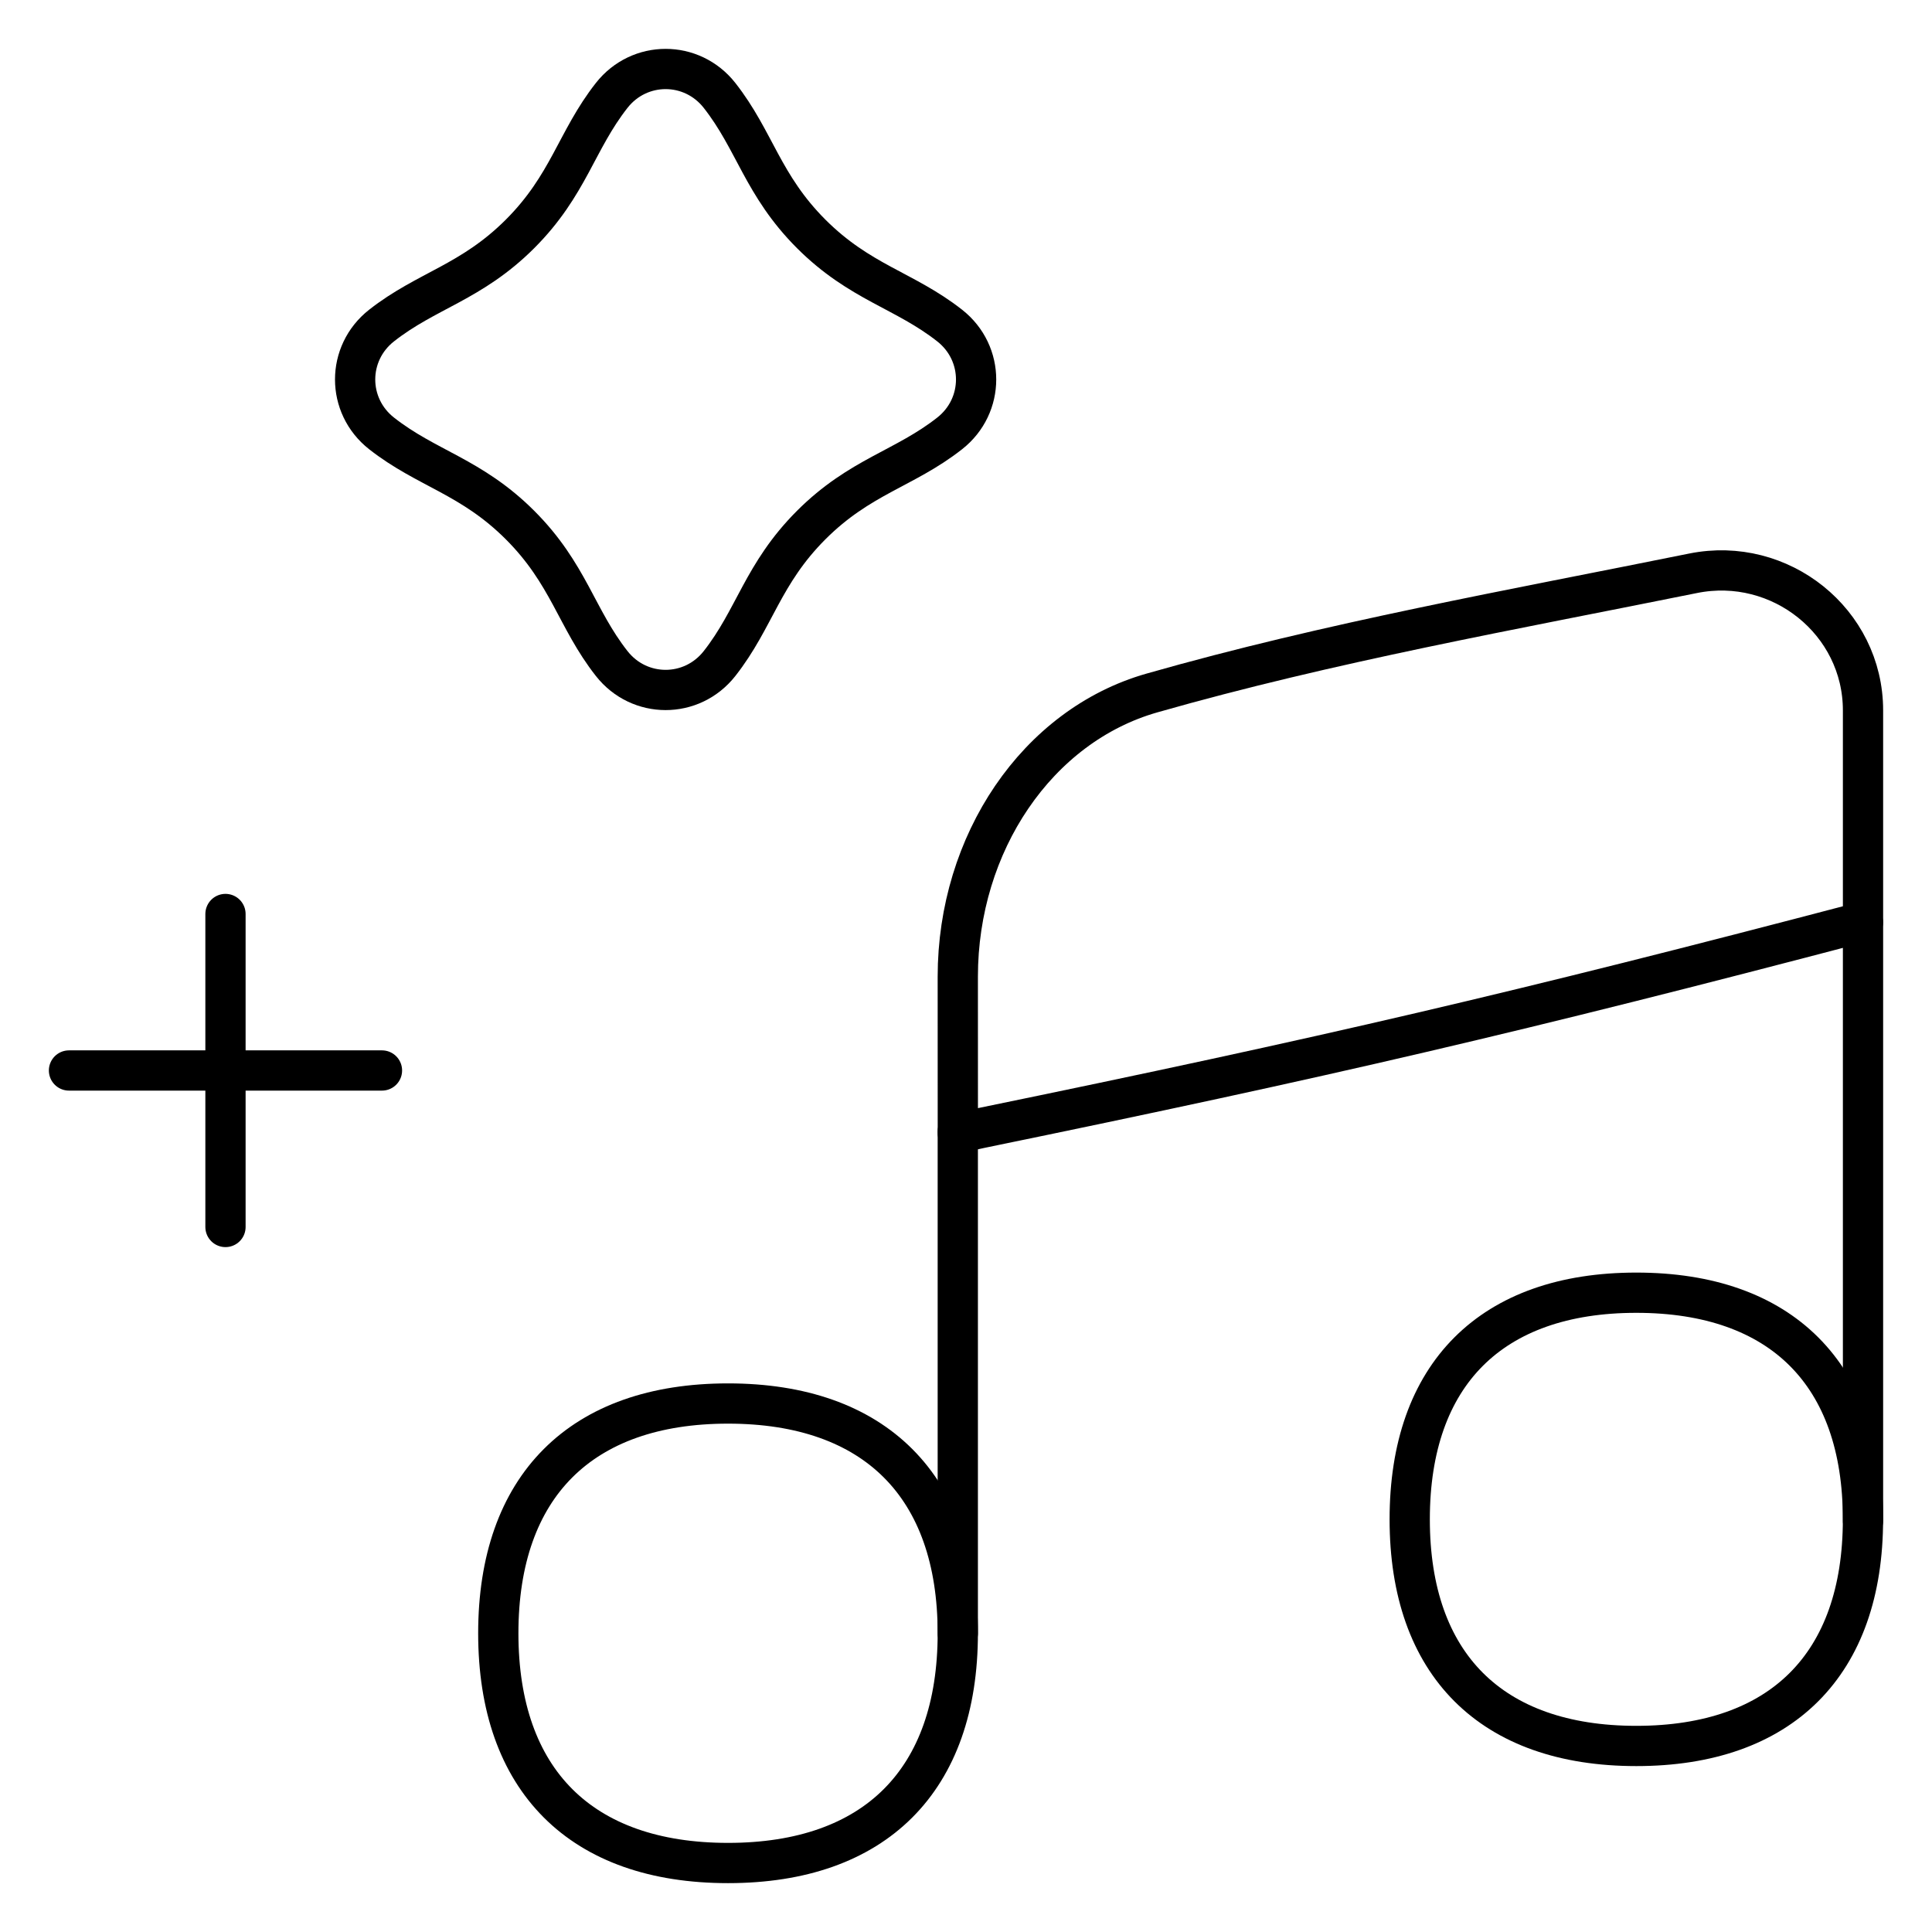 <svg xmlns="http://www.w3.org/2000/svg" fill="none" viewBox="0 0 48 48" id="Song-Recommendation--Streamline-Flex.svg" height="48" width="48"><desc>Song Recommendation Streamline Icon: https://streamlinehq.com</desc><g id="song-recommendation--song-recommendation-entertainment"><path id="Intersect" stroke="#000000" stroke-linecap="round" stroke-linejoin="round" d="m23.796 24.266 0.001 3.886 0.557 -0.122C32.93 26.266 37.713 25.155 46.286 22.902l-0 -5.252c-0 -2.205 -2.056 -3.844 -4.221 -3.407 -4.502 0.91 -9.024 1.712 -13.449 2.975 -2.848 0.813 -4.82 3.73 -4.82 7.048Z" stroke-width="1"></path><path id="vector" stroke="#000000" stroke-linecap="round" stroke-linejoin="round" d="M5.602 22.708v7.776" stroke-width="1"></path><path id="vector_2" stroke="#000000" stroke-linecap="round" stroke-linejoin="round" d="M1.714 26.596h7.776" stroke-width="1"></path><path id="Vector" stroke="#000000" stroke-linecap="round" stroke-linejoin="round" d="m23.796 28.113 0 12.465" stroke-width="1"></path><path id="Vector_2" stroke="#000000" stroke-linecap="round" stroke-linejoin="round" d="M46.286 37.784V22.929" stroke-width="1"></path><path id="Vector_3" stroke="#000000" stroke-linecap="round" stroke-linejoin="round" d="M18.088 46.286c3.653 0 5.708 -2.055 5.708 -5.708 0 -3.653 -2.055 -5.708 -5.708 -5.708 -3.653 0 -5.708 2.055 -5.708 5.708 0 3.653 2.055 5.708 5.708 5.708Z" stroke-width="1"></path><path id="Vector_4" stroke="#000000" stroke-linecap="round" stroke-linejoin="round" d="M40.654 43.378c3.604 0 5.631 -2.027 5.631 -5.631 0 -3.603 -2.027 -5.63 -5.631 -5.63 -3.603 0 -5.63 2.027 -5.63 5.63 0 3.604 2.027 5.631 5.63 5.631Z" stroke-width="1"></path><path id="Vector 2141" stroke="#000000" stroke-linecap="round" stroke-linejoin="round" d="M20.154 5.811c-1.21 -1.211 -1.398 -2.321 -2.277 -3.44 -0.688 -0.876 -1.992 -0.876 -2.68 0 -0.879 1.119 -1.067 2.23 -2.277 3.44 -1.211 1.21 -2.321 1.398 -3.44 2.277 -0.876 0.688 -0.876 1.992 0 2.68 1.119 0.879 2.229 1.067 3.44 2.277 1.211 1.211 1.398 2.321 2.277 3.44 0.688 0.876 1.992 0.876 2.68 0 0.879 -1.119 1.067 -2.229 2.277 -3.44 1.21 -1.21 2.321 -1.398 3.44 -2.277 0.876 -0.688 0.876 -1.992 0 -2.68 -1.119 -0.879 -2.229 -1.067 -3.44 -2.277Z" stroke-width="1"></path></g></svg>